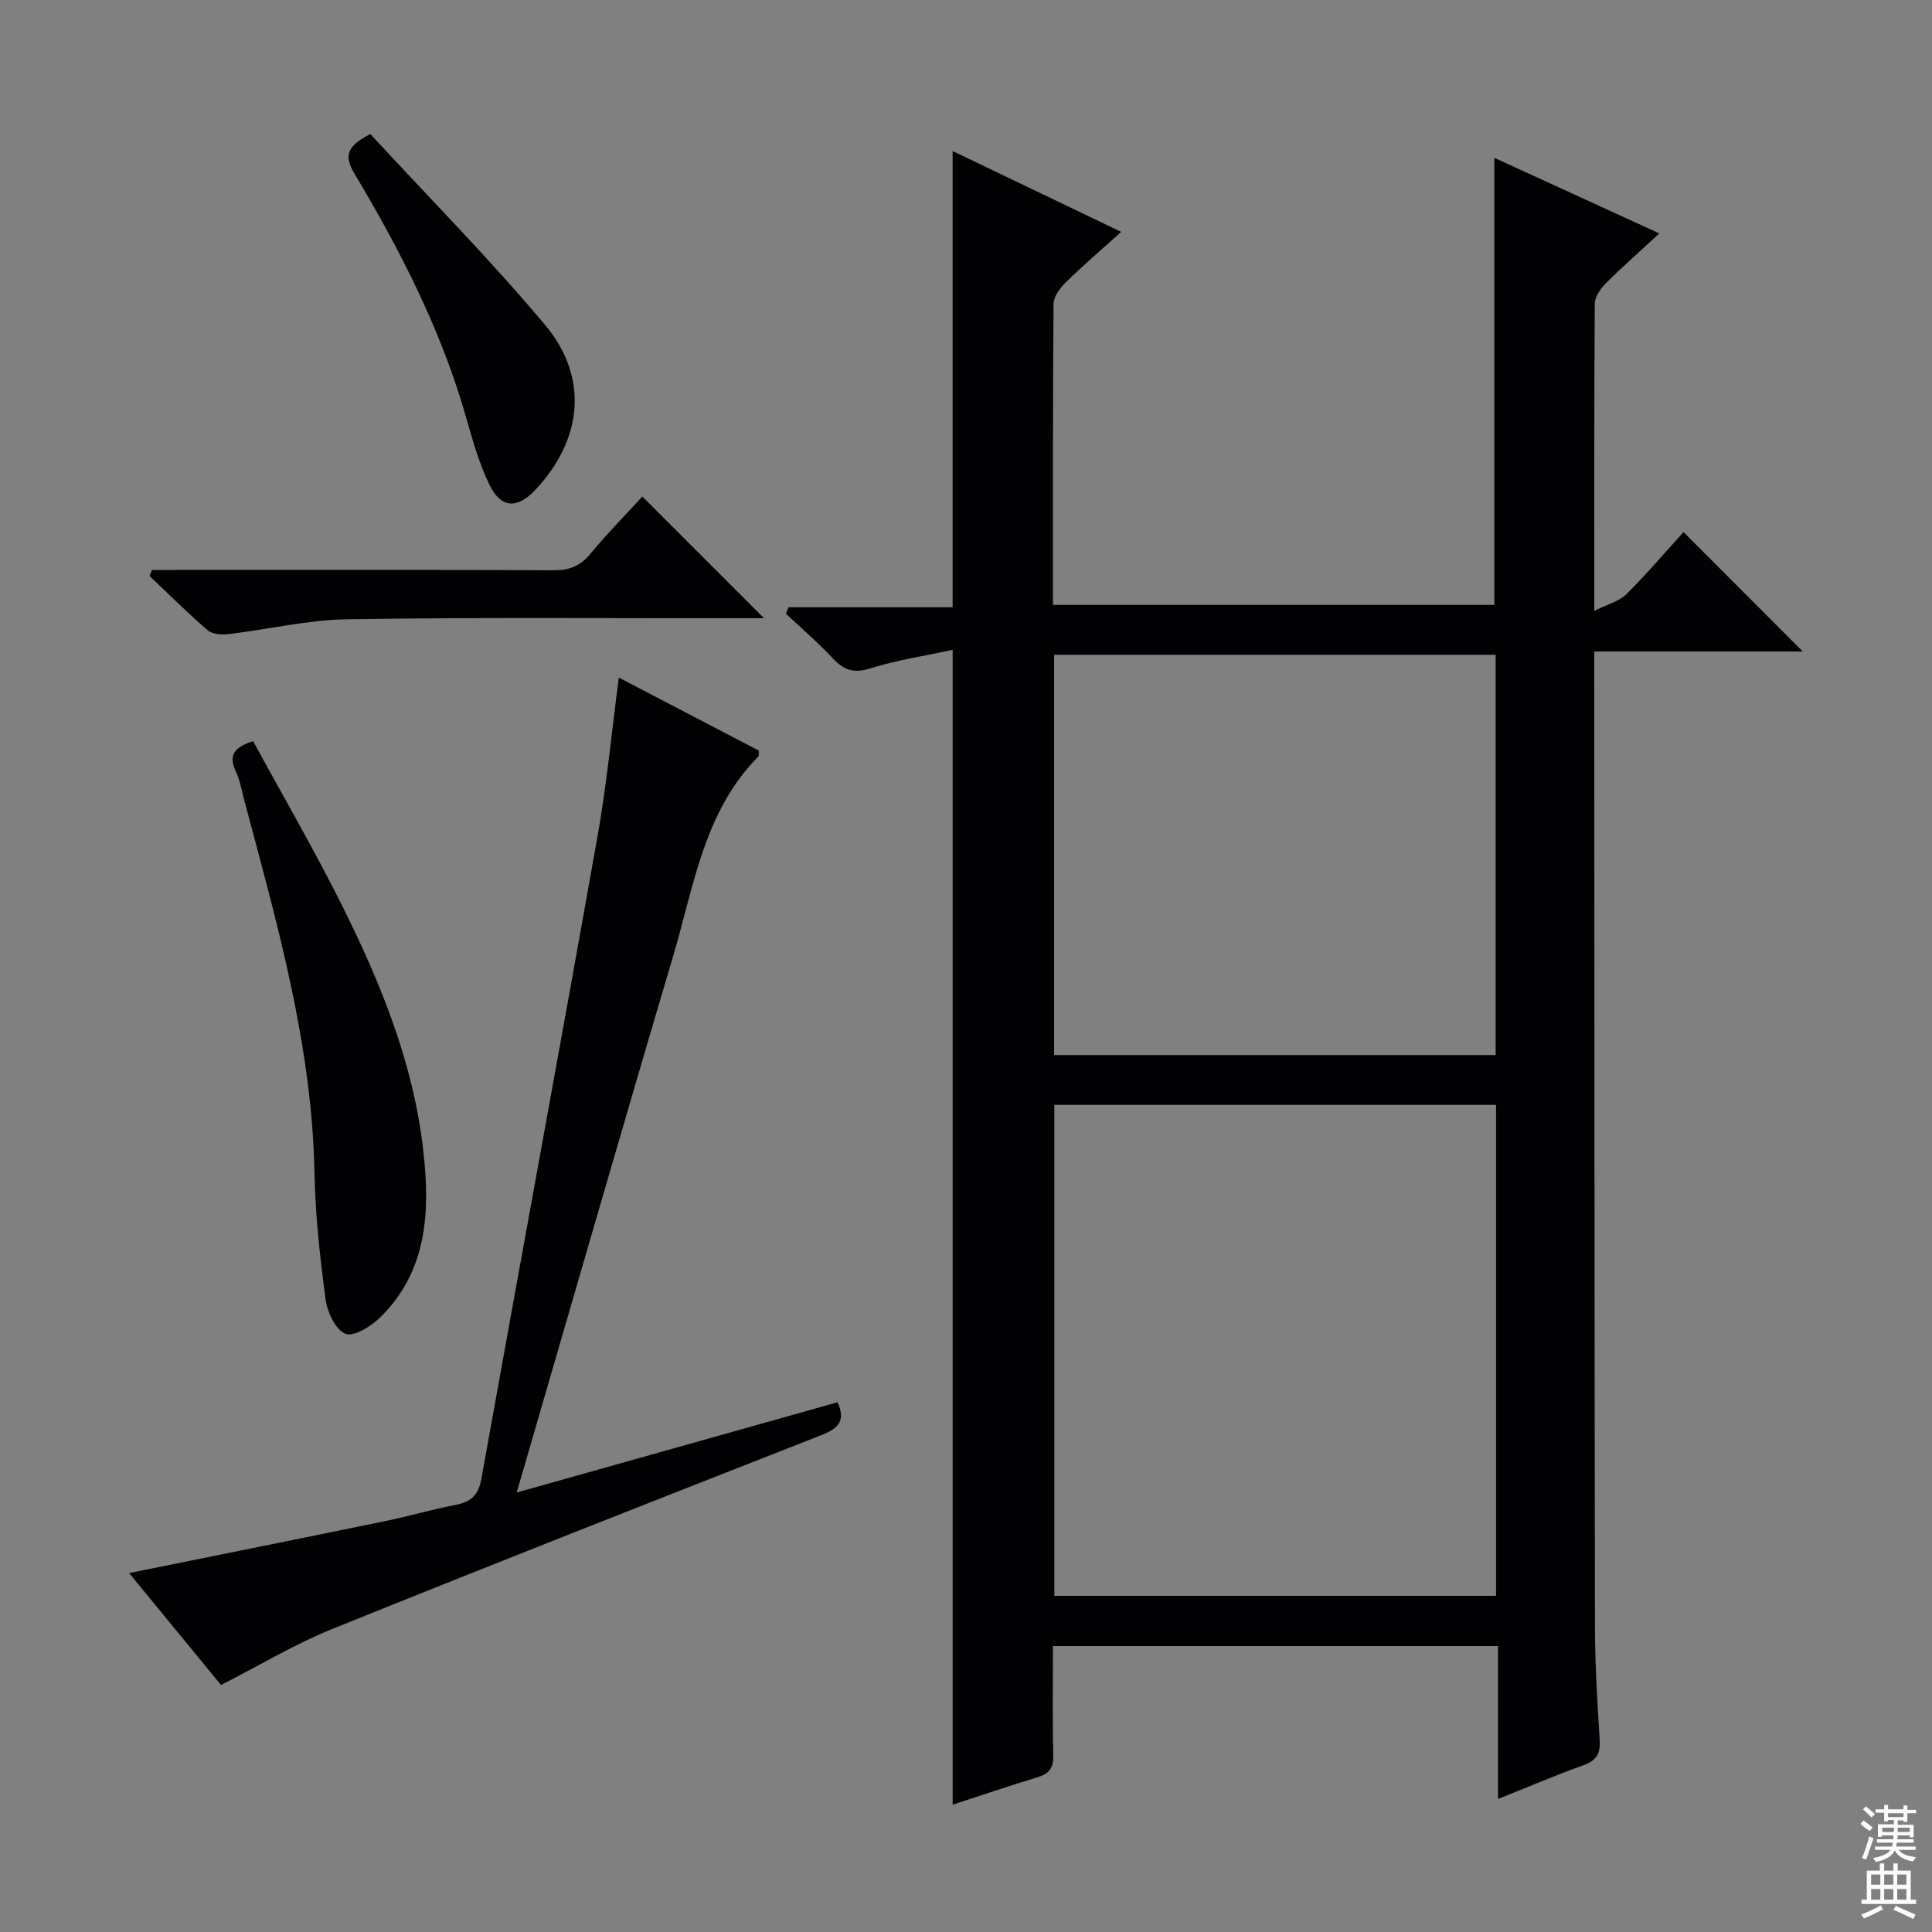 <svg enable-background="new 0 0 400 400" viewBox="0 0 400 400" xmlns="http://www.w3.org/2000/svg"><rect x="0" y="0" width="400" height="400" fill="#808080" stroke="none"/><g fill="#010103"><path d="m218 340.8c0 7.63-.12 15.09.07 22.55.07 2.61-.77 3.86-3.23 4.6-5.86 1.77-11.65 3.75-17.6 5.69 0-79.54 0-158.6 0-239.1-5.74 1.25-11.53 2.1-17.03 3.84-3.47 1.1-5.53.35-7.83-2.12-3.04-3.25-6.43-6.16-9.67-9.21.18-.44.36-.88.55-1.32h33.97c0-31.77 0-62.8 0-94.46 11.51 5.52 22.82 10.94 34.9 16.74-4.24 3.83-7.99 7.03-11.49 10.47-1.19 1.17-2.5 2.94-2.52 4.45-.16 20.65-.11 41.31-.11 62.31h91.38c0-30.84 0-61.39 0-92.56 11.09 5.08 22.01 10.09 34.16 15.65-4.2 3.88-7.8 7.03-11.17 10.42-1.08 1.08-2.19 2.75-2.2 4.16-.14 20.64-.1 41.28-.1 63.57 2.85-1.43 5.18-2 6.64-3.45 4.22-4.2 8.1-8.75 11.83-12.87 8.34 8.35 16.43 16.45 24.69 24.72-13.89 0-28.18 0-43.17 0v5.98c.04 65.33.04 130.65.15 195.98.01 7.81.5 15.63.98 23.43.17 2.76-.65 4.22-3.34 5.19-5.75 2.06-11.38 4.47-17.71 7 0-10.83 0-21.05 0-31.66-30.9 0-61.29 0-92.15 0zm.29-112.05v101.65h91.45c0-34.05 0-67.68 0-101.65-30.46 0-60.71 0-91.45 0zm91.37-93.19c-30.65 0-61.02 0-91.41 0v82.88h91.41c0-27.83 0-55.26 0-82.88z"/><path d="m128.12 140.29c10.05 5.24 19.56 10.2 28.98 15.11-.04.59.08 1.05-.09 1.22-11.26 11.38-13.32 26.75-17.57 41.09-10.89 36.73-21.47 73.55-32.46 111.3 22.56-6.35 44.47-12.51 66.43-18.69 1.89 4.2-.23 5.58-3.67 6.93-33.7 13.22-67.39 26.45-100.95 40.01-7.8 3.15-15.1 7.56-23.03 11.6-6.22-7.57-12.6-15.35-19.03-23.17 18.08-3.66 35.61-7.18 53.11-10.78 4.87-1 9.66-2.42 14.54-3.35 3.17-.61 4.69-2.08 5.28-5.37 7.95-44.24 16.12-88.44 23.99-132.69 1.93-10.74 2.95-21.64 4.47-33.21z"/><path d="m52.41 153.45c6.21 11.43 12.8 22.74 18.61 34.43 7.92 15.93 14.59 32.39 16.61 50.28 1.42 12.51.93 24.75-8.72 34.4-1.91 1.91-5.43 4.21-7.32 3.6-2-.65-3.82-4.45-4.17-7.08-1.17-8.71-2.14-17.5-2.31-26.27-.52-26.52-7.76-51.71-14.51-77.03-.55-2.08-.92-4.25-1.82-6.18-1.51-3.28-.26-4.91 3.63-6.15z"/><path d="m132.99 102.8c8.37 8.37 16.57 16.57 25.2 25.2-1.85 0-3.58 0-5.32 0-26.99.02-53.98-.21-80.96.21-8.23.13-16.42 2.11-24.65 3.08-1.41.17-3.33.01-4.3-.83-4.14-3.57-8.01-7.44-11.99-11.21.16-.42.33-.84.49-1.25h5.14c25.99 0 51.98-.06 77.97.07 3.29.02 5.57-.86 7.68-3.43 3.49-4.23 7.35-8.13 10.74-11.84z"/><path d="m76.67 27.75c12.04 13.05 24.67 25.81 36.17 39.51 9.16 10.91 7.76 23.8-2.04 34.2-3.68 3.91-7.05 3.82-9.42-1.01-2.16-4.4-3.51-9.25-4.87-14.01-5.13-18.01-13.58-34.51-23.11-50.48-2.19-3.66-1.68-5.66 3.27-8.21z"/></g><path d="m385.2 377.6.6-.7c.6.4 1.3.9 1.9 1.5l-.6.7c-.8-.5-1.4-1-1.9-1.5zm.3 7.1c.6-1.4 1.1-2.9 1.5-4.5.3.1.6.3.9.4-.5 1.4-1 2.9-1.5 4.4zm.2-10.1.6-.6c.7.5 1.3 1.1 1.9 1.6l-.7.7c-.6-.6-1.2-1.2-1.8-1.7zm8.4-.8h.8v.9h1.8v.7h-1.8v1.8h-.8v-.3h-1.2v.9h3.3v2.6h-.8v-.4h-2.5c0 .3 0 .6-.1.8h3.4v.7h-3.5c0 .3-.1.6-.1.8h4v.7h-3.5c.7.9 1.9 1.3 3.6 1.5-.2.2-.4.5-.6.9-1.9-.3-3.2-1.1-3.8-2.3-.5 1.1-1.8 2-3.9 2.4-.2-.3-.4-.5-.6-.8 1.9-.4 3.1-.9 3.6-1.7h-3.2v-.7h3.5c.1-.2.1-.5.2-.8h-3.3v-.7h3.4c0-.2 0-.5 0-.8h-2.4v.3h-.8v-2.6h3.3v-.9h-1.2v.3h-.8v-1.8h-1.8v-.7h1.8v-.9h.8v.9h3.2zm-4.4 5.5h2.4c0-.3 0-.6 0-.9h-2.4zm1.2-3.1h3.2v-.8h-3.2zm4.4 2.2h-2.4v.9h2.5v-.9z" fill="#fcfafa"/><path d="m389.2 385.8h.9v1.5h1.9v-1.5h.9v1.5h2.7v6h1.1v.9h-11.3v-.9h1.1v-6h2.7zm.2 8.7.5.8c-1.2.6-2.5 1.3-4 1.9-.2-.3-.3-.6-.6-.8 1.6-.6 3-1.3 4.1-1.9zm-2-4.3h1.9v-2.1h-1.9zm0 3.1h1.9v-2.2h-1.9zm2.7-3.1h1.9v-2.1h-1.9zm0 3.1h1.9v-2.2h-1.9zm2.4 1.3c1.4.6 2.7 1.2 4.1 1.8l-.5.9c-1.5-.7-2.8-1.4-4.1-1.9zm2.2-6.5h-1.9v2.1h1.9zm-1.9 5.2h1.9v-2.2h-1.9z" fill="#fcfafa"/></svg>